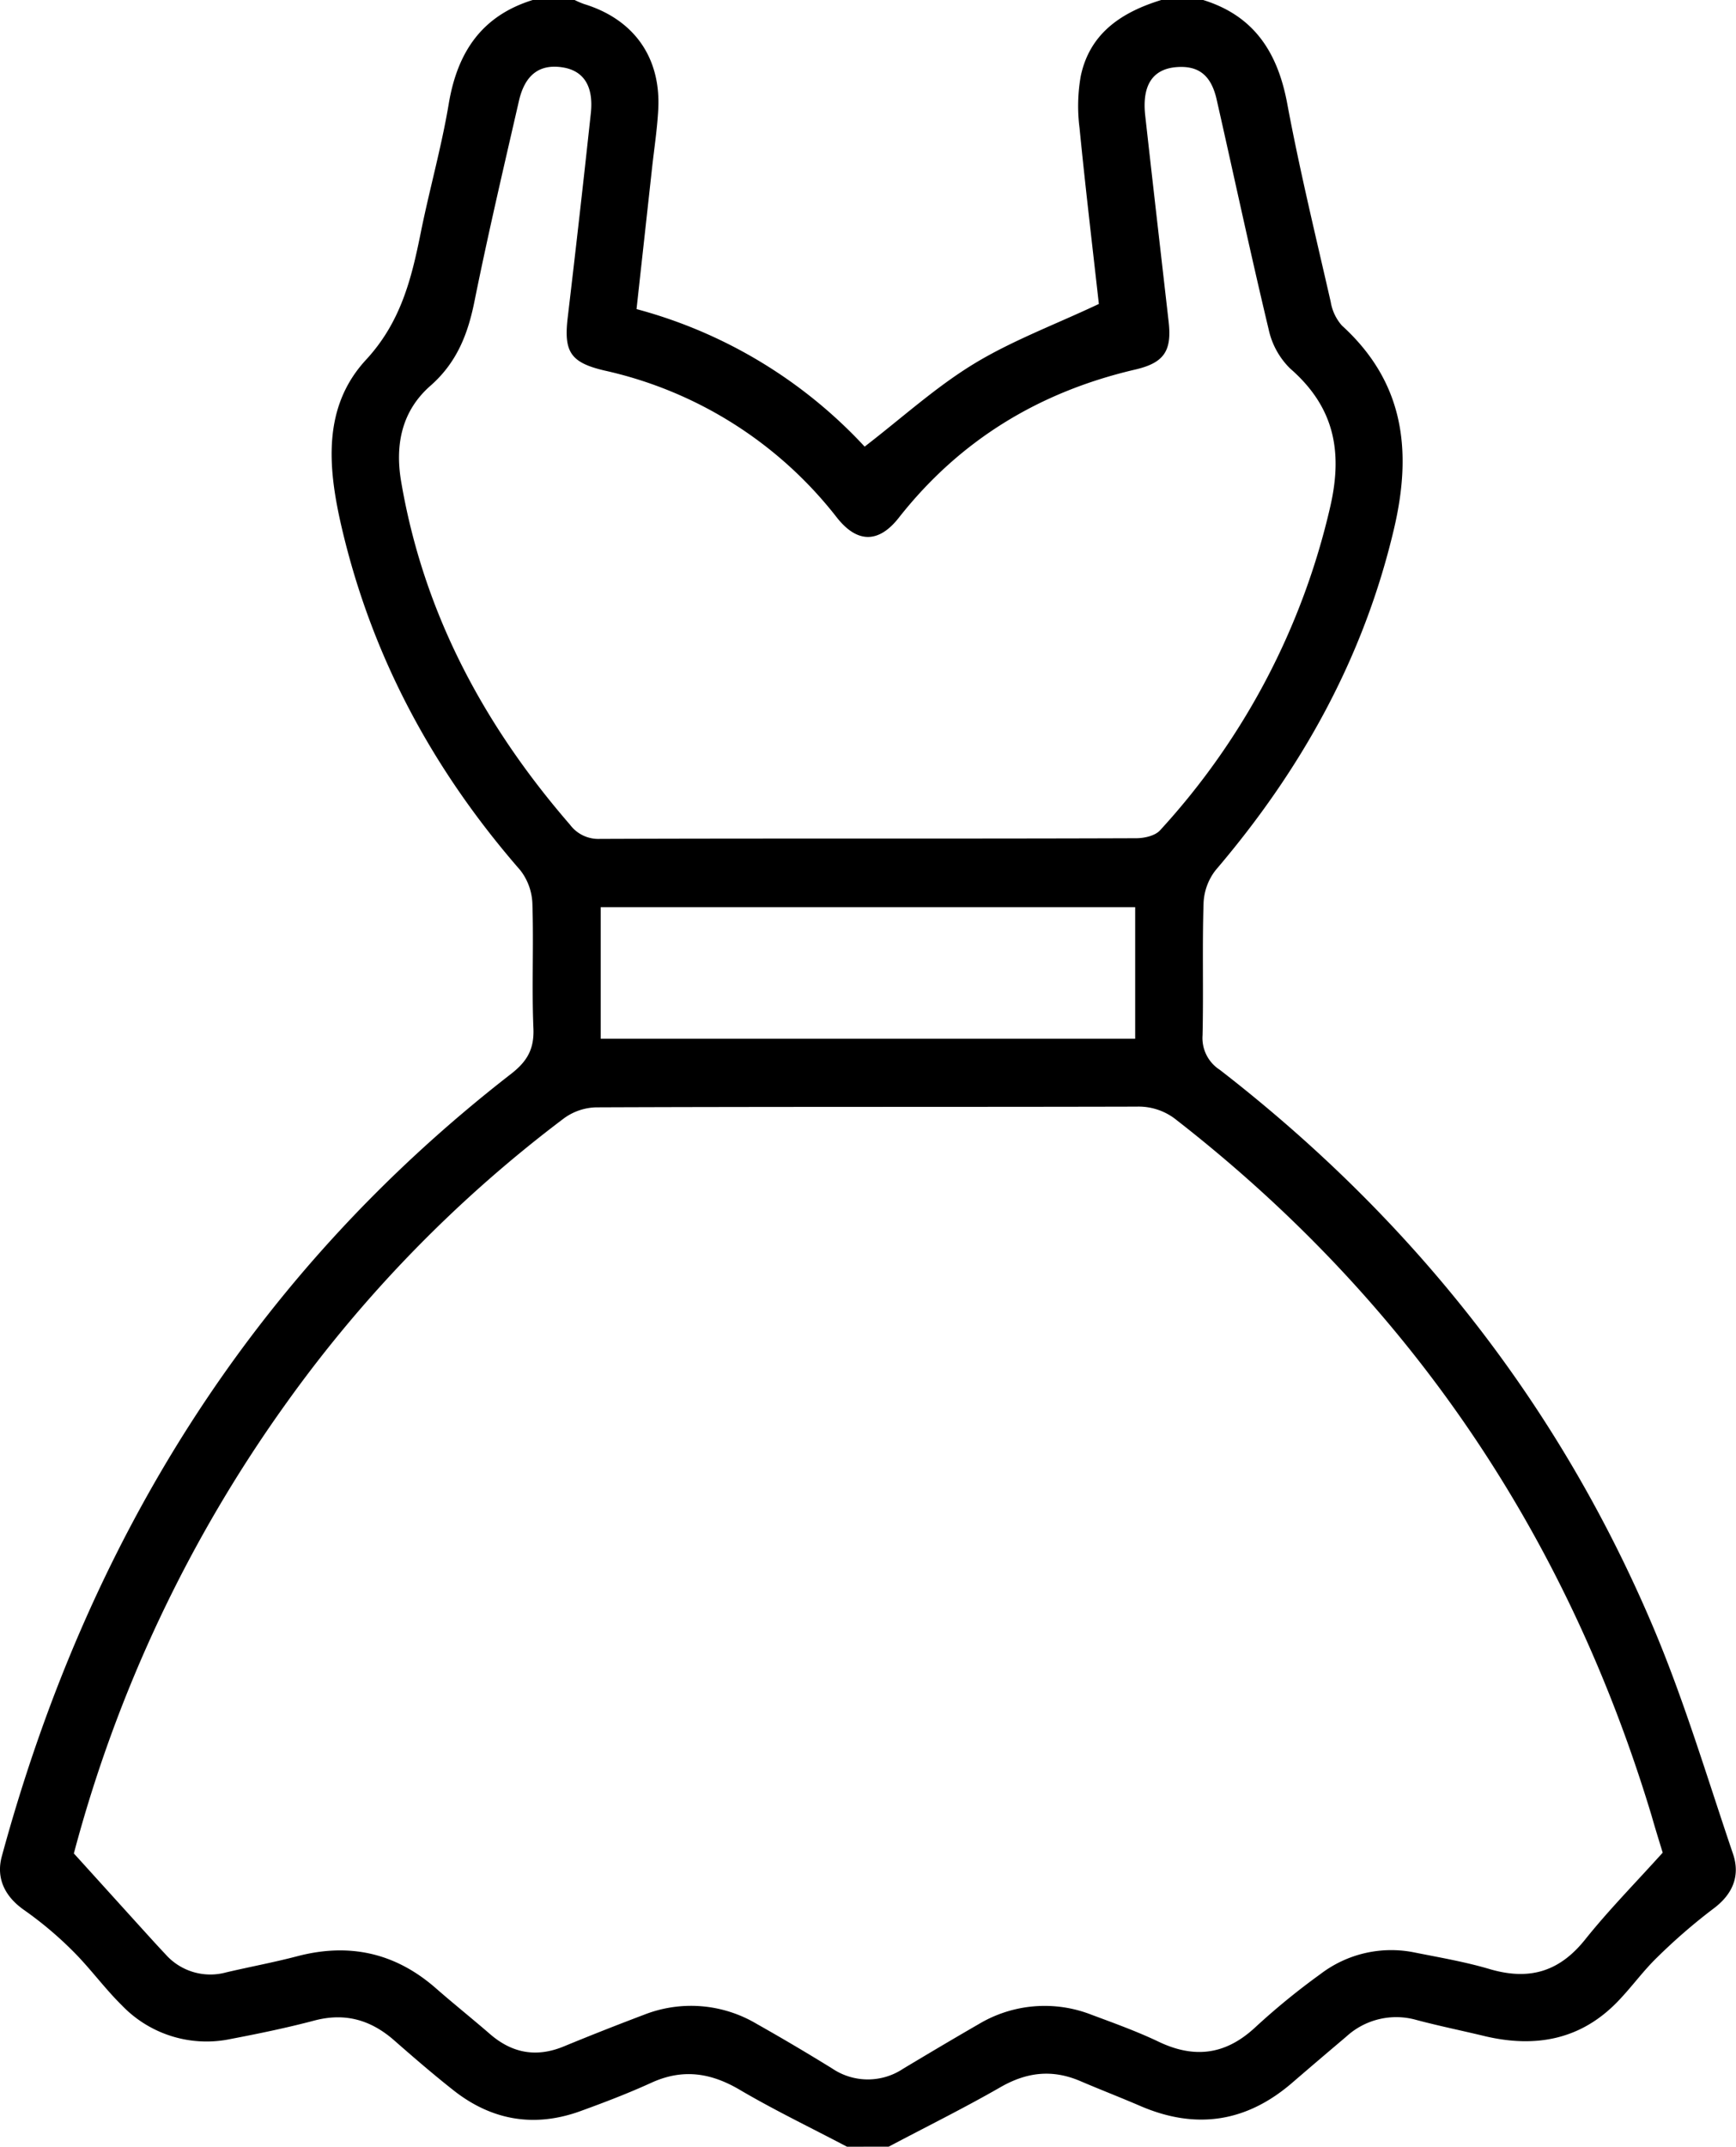 <svg xmlns="http://www.w3.org/2000/svg" viewBox="0 0 310.72 384"><g id="katman_2" data-name="katman 2"><g id="katman_1-2" data-name="katman 1"><path d="M151.6,384c-6.48-3.41-13.09-6.58-19.38-10.29-5.18-3-10.15-3.66-15.64-1.15-4.08,1.86-8.28,3.47-12.49,5-8.29,3.07-16,1.8-22.91-3.64-3.63-2.86-7.13-5.88-10.61-8.93-4.14-3.63-8.7-5-14.19-3.59-4.94,1.31-10,2.36-15,3.31a21,21,0,0,1-19.57-6c-3.11-3.06-5.69-6.65-8.78-9.72a65.83,65.83,0,0,0-8.79-7.38C.91,339.25-.77,336,.34,332,15.7,275.55,45,228.16,91.48,192.09c2.83-2.2,4.12-4.37,4-8-.32-7.48.06-15-.19-22.48a10.3,10.3,0,0,0-2.17-5.95c-15.63-17.93-26.59-38.19-32-61.47-2.46-10.64-3.4-21.4,4.39-29.83,6.23-6.74,8.13-14.45,9.8-22.74,1.55-7.7,3.71-15.29,5-23C81.85,9.36,86.2,2.84,95.35,0h7.5a15.43,15.43,0,0,0,1.68.72c8.89,2.72,13.76,9.5,13.29,18.8-.18,3.49-.72,7-1.1,10.42-.92,8.41-1.85,16.81-2.79,25.35a85.92,85.92,0,0,1,40.83,24.6c6.68-5.14,12.71-10.64,19.56-14.81S189,58,196.68,54.37c-1.14-10.19-2.41-20.84-3.46-31.5a30.86,30.86,0,0,1,.22-9.26C195.07,5.89,200.8,2.17,207.85,0h7.5c9.15,2.83,13.35,9.41,15.05,18.55,2.22,11.89,5.09,23.66,7.78,35.45a8.47,8.47,0,0,0,2,4.23c11.1,10.1,12.62,22.29,9.34,36.3-5.44,23.19-16.61,43.16-31.92,61.1a10.24,10.24,0,0,0-2.18,5.94c-.25,7.87,0,15.75-.18,23.61a6.76,6.76,0,0,0,3.09,6.19c34.25,26.51,60.45,59.44,77.42,99.34,5.65,13.27,9.78,27.2,14.43,40.89,1.41,4.14-.25,7.39-3.47,9.79a103.12,103.12,0,0,0-10.08,8.72c-2.51,2.42-4.56,5.3-7,7.83-6.61,6.91-14.72,8.41-23.75,6.31-4.13-1-8.28-1.84-12.38-2.93a13.22,13.22,0,0,0-12.55,3q-4.87,4.11-9.7,8.27c-8.2,7.06-17.25,8.4-27.18,4.11-3.55-1.53-7.16-2.92-10.71-4.44-5-2.14-9.57-1.62-14.29,1.09-6.55,3.76-13.34,7.11-20,10.64Zm146-52.6c-.58-1.89-1.32-4.27-2-6.65-15.23-50.43-43.42-92-85-124.39a10.78,10.78,0,0,0-7.15-2.41c-32.23.08-64.47,0-96.71.13A10.2,10.2,0,0,0,101,200a234.52,234.52,0,0,0-49.57,50.73,246.33,246.33,0,0,0-38.21,80.81c4.54,5,8.79,9.71,13.05,14.4,1.09,1.2,2.18,2.4,3.3,3.58a10.71,10.71,0,0,0,10.89,3.3c4.25-1,8.55-1.79,12.77-2.9,9.3-2.43,17.53-.61,24.78,5.73,3.2,2.8,6.52,5.45,9.73,8.23,4,3.44,8.33,4.19,13.22,2.16q7.09-2.92,14.27-5.63A23,23,0,0,1,135.39,362c4.56,2.57,9.08,5.24,13.55,8a11.39,11.39,0,0,0,12.71.05c4.5-2.7,9-5.37,13.56-8a23,23,0,0,1,20.2-1.64c4.09,1.52,8.2,3,12.14,4.89,6.42,3,11.94,2.18,17.16-2.69a125.39,125.39,0,0,1,11.6-9.47,20.89,20.89,0,0,1,17-3.86c4.52.9,9.09,1.68,13.5,3,7,2,12.32.38,16.89-5.32C287.93,341.67,292.66,336.88,297.6,331.4ZM155.38,150c16,0,32,0,48-.06,1.44,0,3.37-.44,4.25-1.41a127.77,127.77,0,0,0,30.49-58c2.28-10,.57-17.85-7.21-24.62a13.91,13.91,0,0,1-3.84-7c-3.28-13.71-6.22-27.51-9.34-41.26-1-4.22-3.23-5.92-7.07-5.65-4.34.31-6.29,3.23-5.68,8.69,1.37,12.29,2.79,24.58,4.19,36.86.6,5.25-.83,7.36-6,8.56-17.17,4-31.37,12.61-42.31,26.52-3.6,4.58-7.45,4.55-11.07-.05a72.6,72.6,0,0,0-41.6-26.3c-6.1-1.43-7.31-3.35-6.57-9.53q2.16-18.24,4.13-36.49c.52-4.82-1.26-7.59-5-8.2-4.13-.67-6.79,1.27-7.87,6C90.14,30,87.34,41.93,84.92,53.92c-1.19,5.92-3.19,11-7.94,15.14-5,4.42-6.32,10.38-5.18,17.08,4,23.48,14.77,43.55,30.22,61.38a6.33,6.33,0,0,0,5.36,2.54C123.38,150,139.38,150,155.38,150Zm47.8,12.27H107.52V185.8h95.66Z"/></g></g></svg>